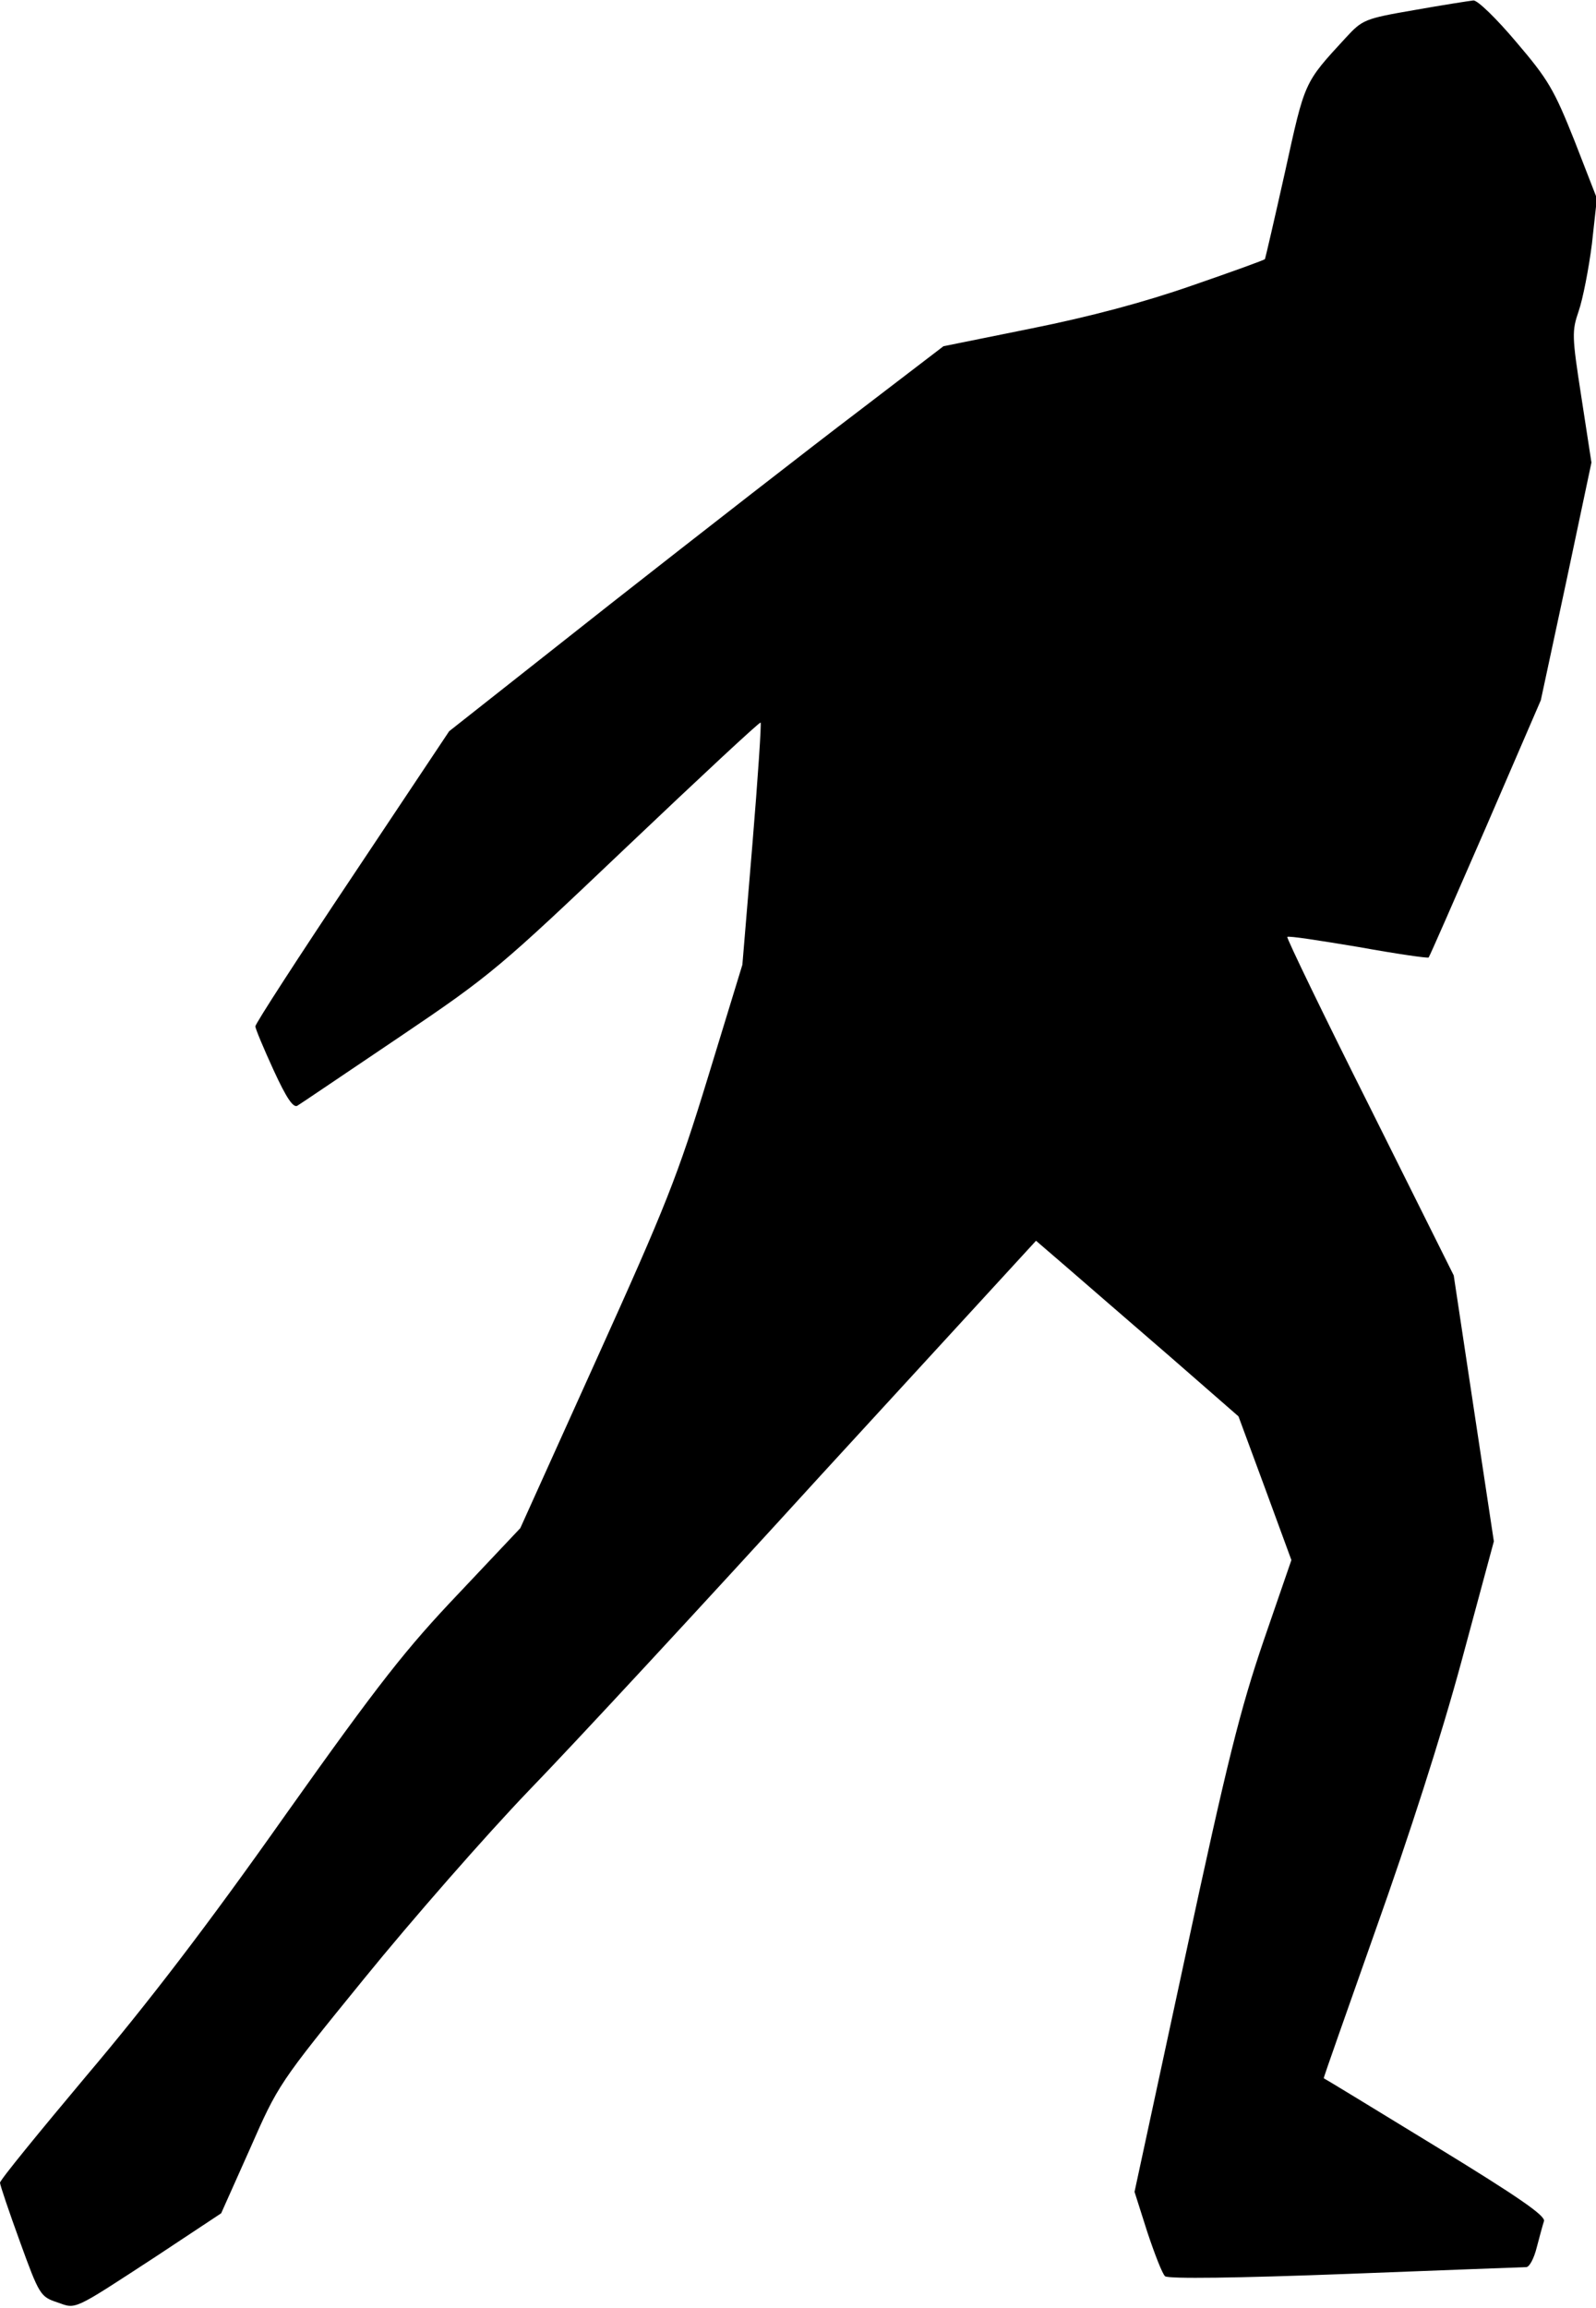 <?xml version="1.0" standalone="no"?>
<!DOCTYPE svg PUBLIC "-//W3C//DTD SVG 20010904//EN"
 "http://www.w3.org/TR/2001/REC-SVG-20010904/DTD/svg10.dtd">
<svg version="1.0" xmlns="http://www.w3.org/2000/svg"
 width="350pt" height="506pt" viewBox="0 0 350 506"
 preserveAspectRatio="xMidYMid meet">
<g transform="translate(0,506) scale(0.1,-0.1)"
fill="#000000" stroke="none">
<path fill="#000000" stroke="none" d="M3102 5038 c-110 -19 -114 -21 -151
-61 -92 -100 -89 -94 -133 -294 -23 -103 -43 -189 -44 -191 -1 -2 -73 -28
-160 -58 -106 -37 -223 -68 -352 -94 l-193 -39 -187 -143 c-103 -78 -347 -268
-542 -421 l-355 -280 -212 -318 c-117 -175 -213 -323 -213 -329 0 -5 18 -48
40 -96 28 -61 43 -83 52 -78 7 4 107 72 223 150 203 137 220 152 500 418 159
151 291 274 293 272 2 -2 -6 -122 -18 -267 l-22 -264 -75 -245 c-67 -219 -93
-284 -244 -618 l-168 -372 -135 -143 c-115 -121 -173 -194 -381 -487 -170
-241 -302 -413 -435 -570 -104 -124 -190 -229 -190 -235 0 -5 20 -64 44 -130
42 -116 45 -120 81 -132 43 -15 31 -21 218 101 l142 94 63 141 c62 141 63 143
251 374 104 128 266 313 361 412 96 99 385 411 642 693 l470 512 72 -62 c40
-35 140 -121 223 -193 l149 -130 58 -157 58 -158 -61 -177 c-51 -150 -79 -260
-172 -693 l-111 -515 28 -88 c16 -48 33 -92 39 -97 7 -6 159 -4 396 5 211 8
389 15 396 15 7 0 17 19 23 43 6 23 13 49 16 58 3 12 -58 54 -238 164 -134 82
-244 149 -245 149 -1 1 51 147 114 326 73 205 143 422 188 588 l71 263 -44
291 -44 292 -184 369 c-102 203 -183 371 -181 373 2 3 72 -8 156 -22 83 -15
152 -25 154 -23 2 2 58 130 125 284 l121 280 56 261 55 260 -22 143 c-21 135
-21 145 -6 189 9 26 22 92 29 147 l11 100 -49 126 c-45 113 -58 135 -128 217
-43 51 -85 92 -94 91 -9 -1 -67 -10 -129 -21z"/>
</g>
</svg>
